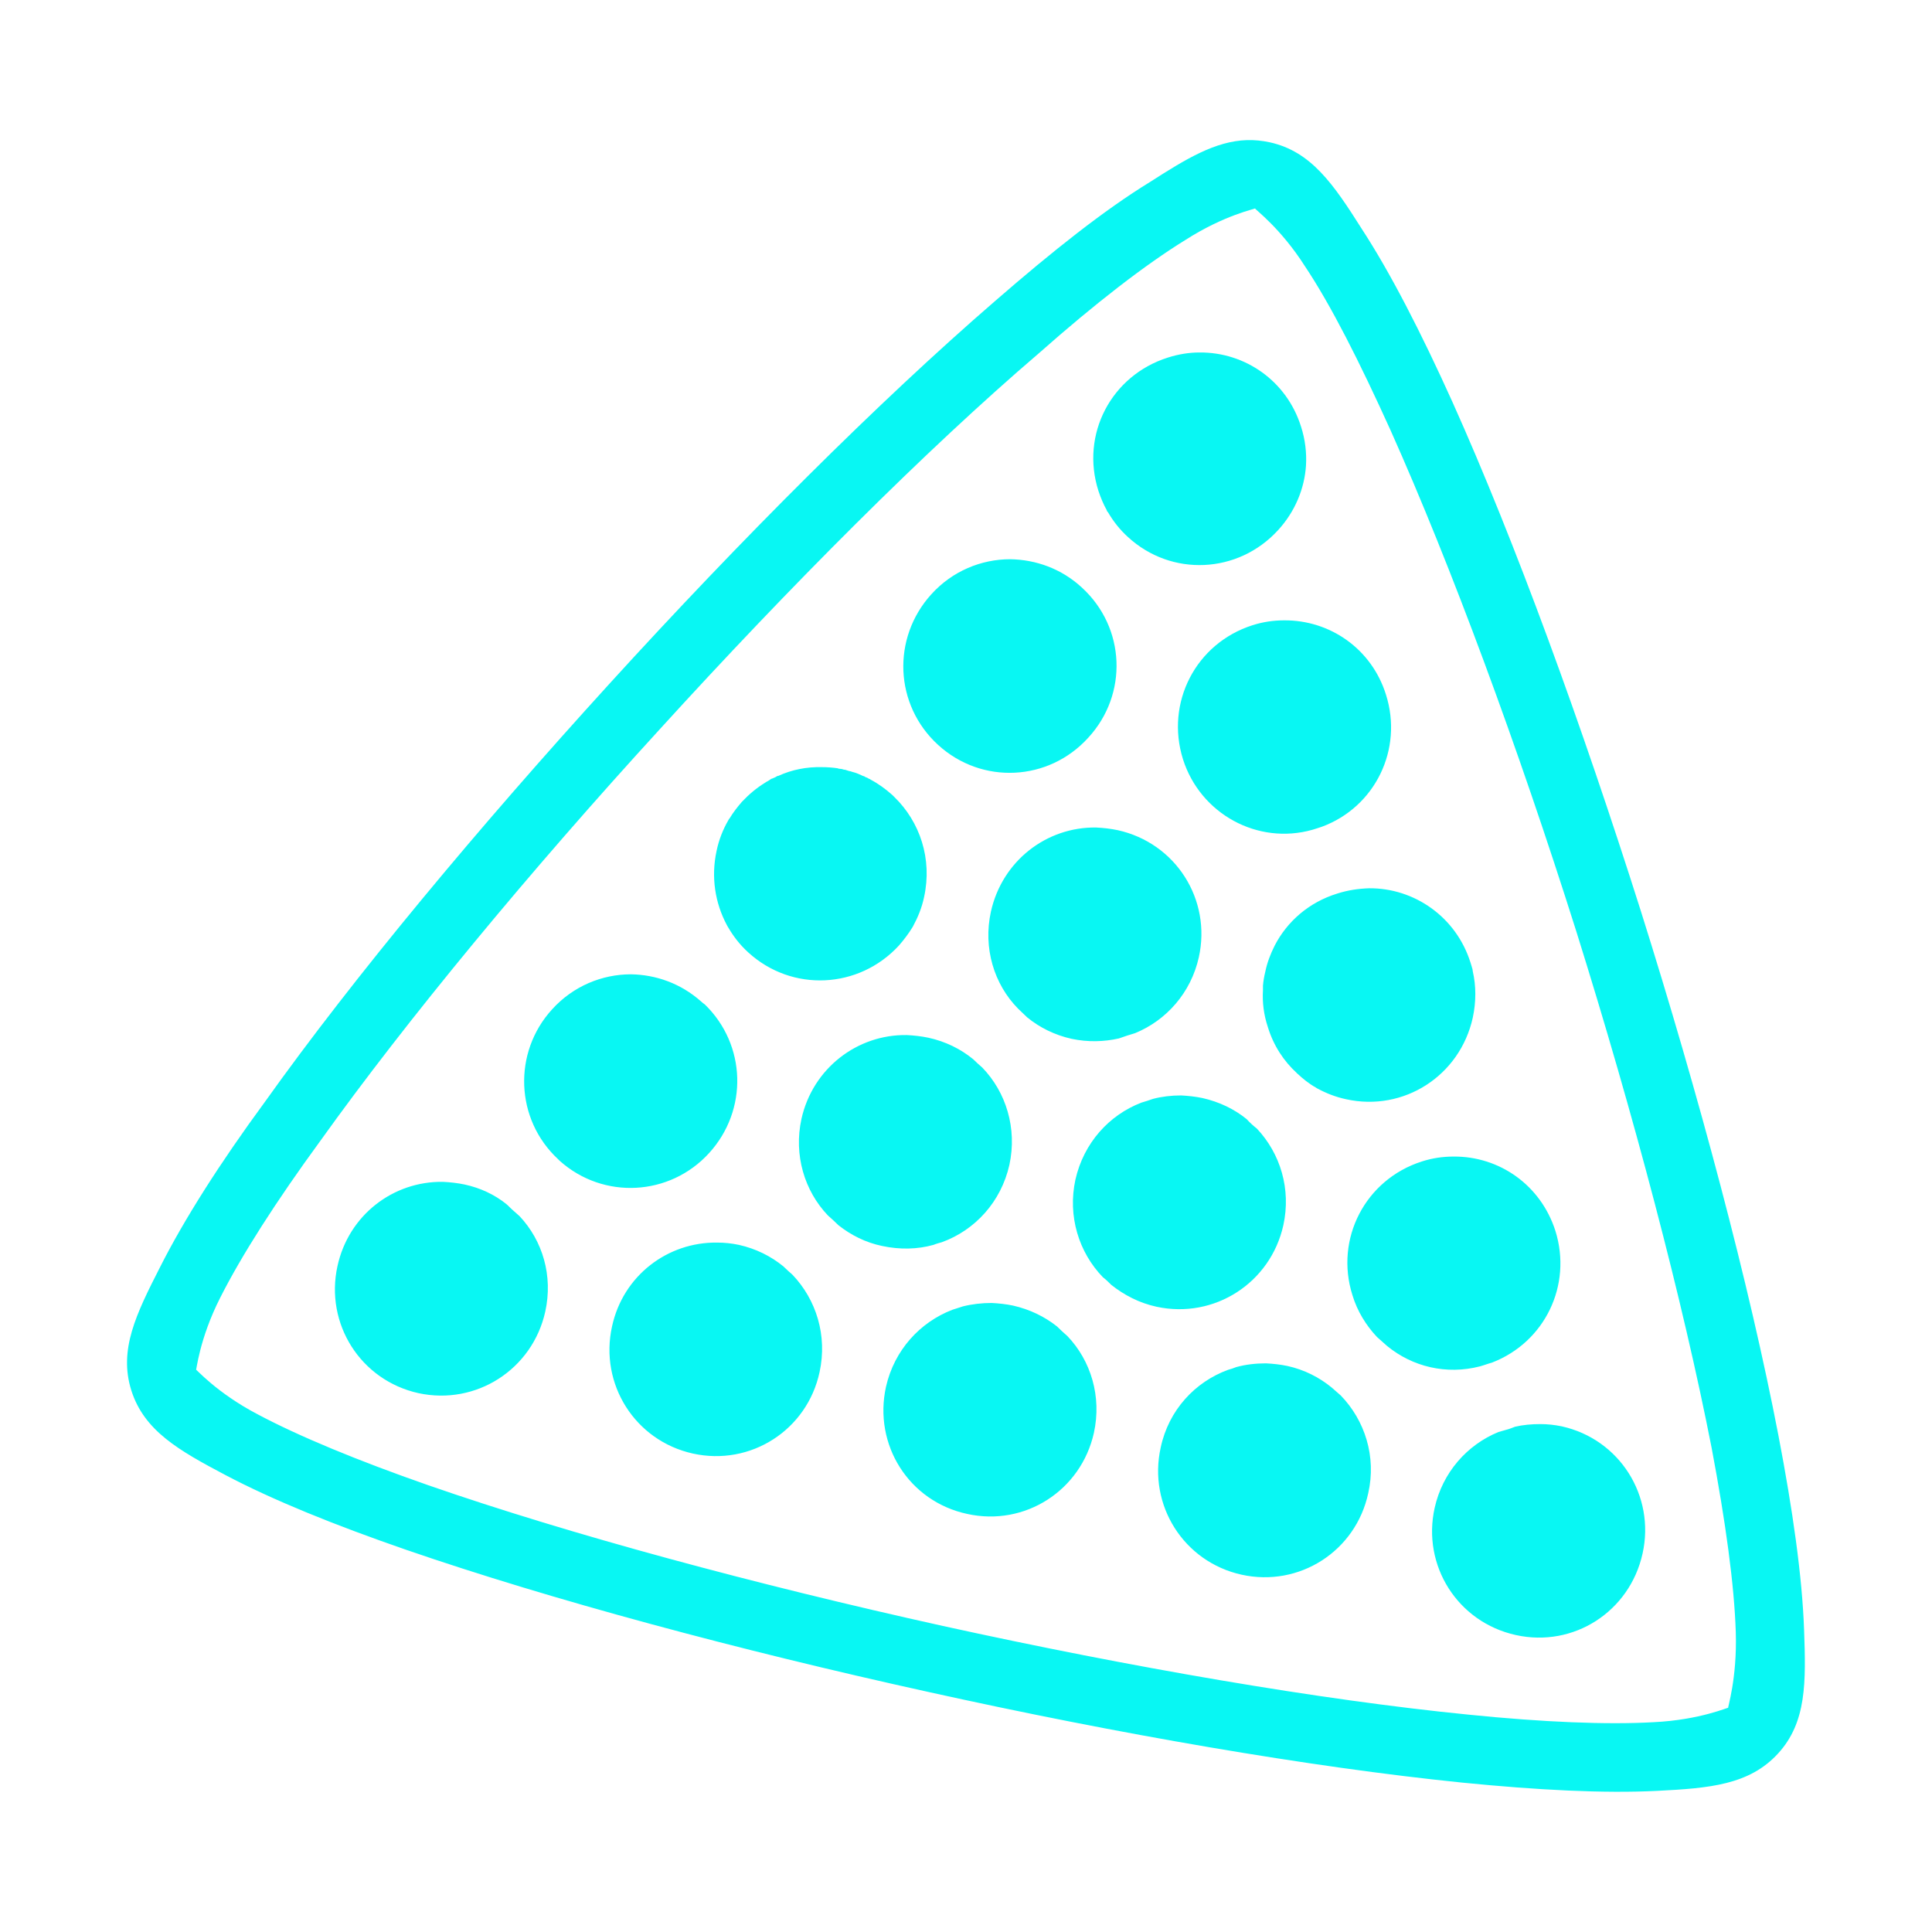<svg xmlns="http://www.w3.org/2000/svg" width="256" height="256" viewBox="0 0 512 512"><path fill="#08f7f3" d="M330.5 37.13c-8.5.26-16.2 4.99-25.8 11.14c-12 7.35-25.8 18.3-41 31.51C232.8 106.5 196.3 143 161.6 181.1S93.86 258.8 70.21 292c-11.97 16.3-21.43 31.2-27.79 43.8c-6.32 12.4-11.02 21.9-7.61 32.7c3.41 10.7 12.62 15.9 24.93 22.4c12.5 6.6 28.78 13.2 47.86 19.8c38.3 13.2 88.1 26.6 138.5 37.7c50.1 11.1 101 19.9 141.3 24c20.1 2 37.6 2.9 51.7 2.2c14-.7 24.5-1.6 32.1-9.9s7.4-18.9 6.9-32.8c-.5-14.1-3-31.7-6.8-51.5c-7.7-40-21-89.9-36.5-139.1c-15.6-49.2-33.2-97.6-49.9-134.8c-8.3-18.39-16.4-34.16-24-45.82c-7.5-11.85-13.4-20.54-24.4-22.97c-2.1-.45-4.1-.63-6-.58m2.1 18.11c0 .26 6.8 5.23 13.2 15.28c6.9 10.31 14.5 25.38 22.7 43.48c16.1 36 33.8 84 49.2 132.7c15.3 48.8 28.3 98.2 35.9 137c3.7 19.6 6 36.3 6.4 48.8s-2.3 20.4-2 20.1c.2-.3-7.3 3.2-19.8 3.8c-12.3.7-29.3 0-49-2c-39.4-3.9-89.7-12.6-139.3-23.5c-49.7-11-99-24.3-136.4-37.3c-18.64-6.5-34.35-13-45.23-18.8C57.2 369 51.84 362.6 51.94 363c.11.5.78-8 6.42-19.1c5.65-11.2 14.79-25.5 26.49-41.5c22.95-32.1 55.55-71.5 90.05-109.2c34.4-37.8 70.5-74 100.5-99.66c14.8-13.11 28.3-23.53 38.8-29.98c10.3-6.6 18.5-8.2 18.4-8.32m-14.7 38.17c-2.8 0-5.6.46-8.4 1.35c-15 4.74-23.2 20.34-18.4 35.34c.6 1.8 1.3 3.5 2.2 5.1c0 .2.1.3.2.4c0 0 0 .1.1.1c1.4 2.4 3.1 4.6 5.3 6.6c11.5 10.6 29.2 9.8 39.8-1.8c4.5-4.9 7-11 7.4-17.1c.2-3.4-.2-6.9-1.3-10.3c-3.8-12.2-14.9-19.79-26.9-19.69m-50.2 54.79c-7.6 0-15.3 3.1-20.9 9.3c-10.5 11.6-9.8 29.3 1.8 39.9s29.3 9.7 39.8-1.9c10.6-11.5 9.9-29.2-1.7-39.8c-5.4-5-12.2-7.4-19-7.5m72.6 16.2c-2.8 0-5.6.4-8.4 1.3c-15 4.8-23.1 20.5-18.4 35.5c4.6 14.5 19.8 22.8 34.3 18.7c.9-.3 1.7-.5 2.5-.8c14.1-5.2 21.6-20.5 17-35c-3.8-12.2-14.9-19.8-27-19.7m-122.5 38.9c-4.1-.1-8 .7-11.5 2.3c-.2 0-.3.1-.4.1c-.1.1-.3.2-.5.3c-.3.1-.6.3-1 .4l-.9.6c-.3.1-.5.3-.7.4c-2.3 1.4-4.3 3.1-6.2 5.1c-1.2 1.4-2.3 2.8-3.2 4.3c-.2.2-.3.4-.4.6c-1.4 2.4-2.5 5.2-3.1 8.1c-1.5 6.9-.4 13.8 2.7 19.6c.1.2.2.4.4.7c1.4 2.4 3.1 4.6 5.3 6.6c11.6 10.6 29.3 9.7 39.9-1.8c1.4-1.6 2.6-3.2 3.7-5c1.3-2.4 2.4-5 3-7.9c2.2-10.1-1.1-19.9-7.9-26.5l-.1-.1l-.4-.4c-1.8-1.6-3.7-3-5.8-4.1l-.1-.1c-.3-.1-.5-.2-.8-.4c-.3-.1-.6-.2-.8-.4c-.2 0-.4-.1-.6-.2c-.4-.2-.9-.4-1.4-.6s-1.1-.3-1.6-.5c-.2 0-.4-.1-.5-.1l-.9-.3c-.3 0-.6-.1-.9-.2c-.3 0-.6-.1-.9-.1c0 0-.1-.1-.2-.1q-2.1-.3-4.2-.3m72.7 16c-13.1-.2-24.9 8.8-27.9 22.3c-2.1 9.6.8 19.2 7.2 25.7c.8.8 1.6 1.5 2.4 2.3c3.3 2.7 7.3 4.7 11.8 5.7c4.3.9 8.5.8 12.5-.1c1.4-.5 2.9-1 4.3-1.4c8.3-3.4 14.8-10.7 16.9-20.1c3.4-15.3-6.1-30.3-21.5-33.7c-1.9-.4-3.8-.6-5.7-.7m72.3 16.1c-2.8.1-5.6.5-8.4 1.4c-7.5 2.3-13.3 7.4-16.6 13.8c-1.1 2.2-2 4.5-2.5 7q-.45 1.8-.6 3.6v1.2c-.2 3.2.2 6.5 1.3 9.8c1.5 4.9 4.2 9 7.7 12.2c0 .1 0 .1.1.1c1.5 1.4 3.1 2.7 4.9 3.7c.1.1.2.1.3.2c2.4 1.3 4.9 2.3 7.7 2.9c15.3 3.4 30.2-6.2 33.6-21.6c.9-4.2.9-8.4 0-12.3c0-.3-.1-.5-.1-.7c-.1-.1-.1-.2-.1-.3c-.1-.4-.3-.9-.4-1.3c-3.8-12.1-14.9-19.8-26.9-19.7m-195.6 22.8c-7.6 0-15.3 3.1-20.9 9.3c-10.4 11.4-9.8 29.1 1.6 39.7l.4.4c11.6 10.4 29.2 9.4 39.6-2s9.9-28.7-1.1-39.4c-.4-.3-.7-.5-1-.8c-5.4-4.8-12-7.1-18.6-7.2m73.1 16.1c-13.1-.2-24.9 8.8-27.9 22.2c-2.1 9.6.8 19.1 7 25.6c.9.8 1.9 1.7 2.8 2.6c3.3 2.6 7.2 4.6 11.6 5.5c4.7 1 9.3.9 13.6-.3c.7-.3 1.5-.5 2.2-.7c8.8-3.2 15.7-10.7 17.9-20.5c2.1-9.7-.9-19.3-7.2-25.8c-.8-.7-1.6-1.4-2.4-2.2c-3.3-2.7-7.3-4.7-11.9-5.7c-1.9-.4-3.8-.6-5.7-.7m72.7 16c-2.6 0-5.1.3-7.4.9c-1.1.4-2.1.7-3.1 1c-8.6 3.3-15.3 10.7-17.5 20.4c-2.1 9.7.9 19.3 7.3 25.9c.8.6 1.5 1.3 2.2 2c3.4 2.7 7.4 4.8 12 5.8c15.3 3.3 30.2-6.3 33.6-21.6c2.1-9.6-.8-19-7-25.6c-1-.8-1.9-1.6-2.7-2.5c-3.3-2.7-7.3-4.6-11.7-5.6c-1.9-.4-3.8-.6-5.7-.7m72.2 16.2c-2.8 0-5.6.4-8.4 1.3c-15 4.8-23.1 20.5-18.4 35.4c1.3 4.3 3.6 8 6.5 11.1l2.7 2.4c6.7 5.5 15.7 7.7 24.6 5.4c1.1-.3 2.1-.7 3.2-1c14-5.4 21.3-20.5 16.8-34.9c-3.9-12.2-14.9-19.8-27-19.7m-267.8 6.7c-13.2-.2-25 8.8-27.96 22.3c-3.38 15.3 6.11 30.3 21.46 33.7c15.3 3.3 30.2-6.3 33.6-21.6c2.1-9.5-.7-18.8-6.8-25.3c-.6-.5-1.2-1.1-1.8-1.6s-1.1-1.1-1.7-1.6c-3.1-2.5-6.9-4.3-11.1-5.2c-1.9-.4-3.8-.6-5.7-.7m72.7 16.1c-13.2-.2-25 8.8-27.9 22.2c-3.4 15.3 6.1 30.3 21.4 33.7s30.3-6.2 33.6-21.6c2.1-9.7-.9-19.2-7.2-25.8c-.8-.7-1.6-1.4-2.4-2.2c-3.3-2.7-7.3-4.7-11.8-5.7q-2.85-.6-5.7-.6m72.7 16c-2.6 0-5.2.3-7.6.9c-.9.3-1.8.6-2.8.9c-8.6 3.3-15.4 10.7-17.6 20.4c-3.4 15.4 6.1 30.4 21.5 33.7c15.3 3.4 30.2-6.2 33.6-21.5c2.1-9.6-.8-19.1-7-25.6c-.9-.8-1.9-1.7-2.8-2.6c-3.3-2.6-7.2-4.5-11.6-5.5c-1.9-.4-3.8-.6-5.7-.7m72.7 16c-2.7 0-5.4.3-7.9 1c-.7.3-1.4.5-2.1.7c-8.8 3.2-15.8 10.7-17.9 20.6c-3.4 15.3 6.1 30.3 21.4 33.7s30.3-6.2 33.6-21.6c2.2-9.7-.9-19.3-7.3-25.9l-2.4-2.1c-3.3-2.7-7.2-4.7-11.7-5.7c-1.9-.4-3.8-.6-5.7-.7m72.7 16.1c-2.3 0-4.6.2-6.7.7c-.8.3-1.5.6-2.3.8l-2.1.6c-8.3 3.4-14.8 10.7-16.9 20.1c-3.4 15.3 6.1 30.3 21.5 33.7c15.3 3.4 30.2-6.2 33.6-21.6c3.4-15.3-6.1-30.3-21.4-33.7q-2.85-.6-5.7-.6"/></svg>